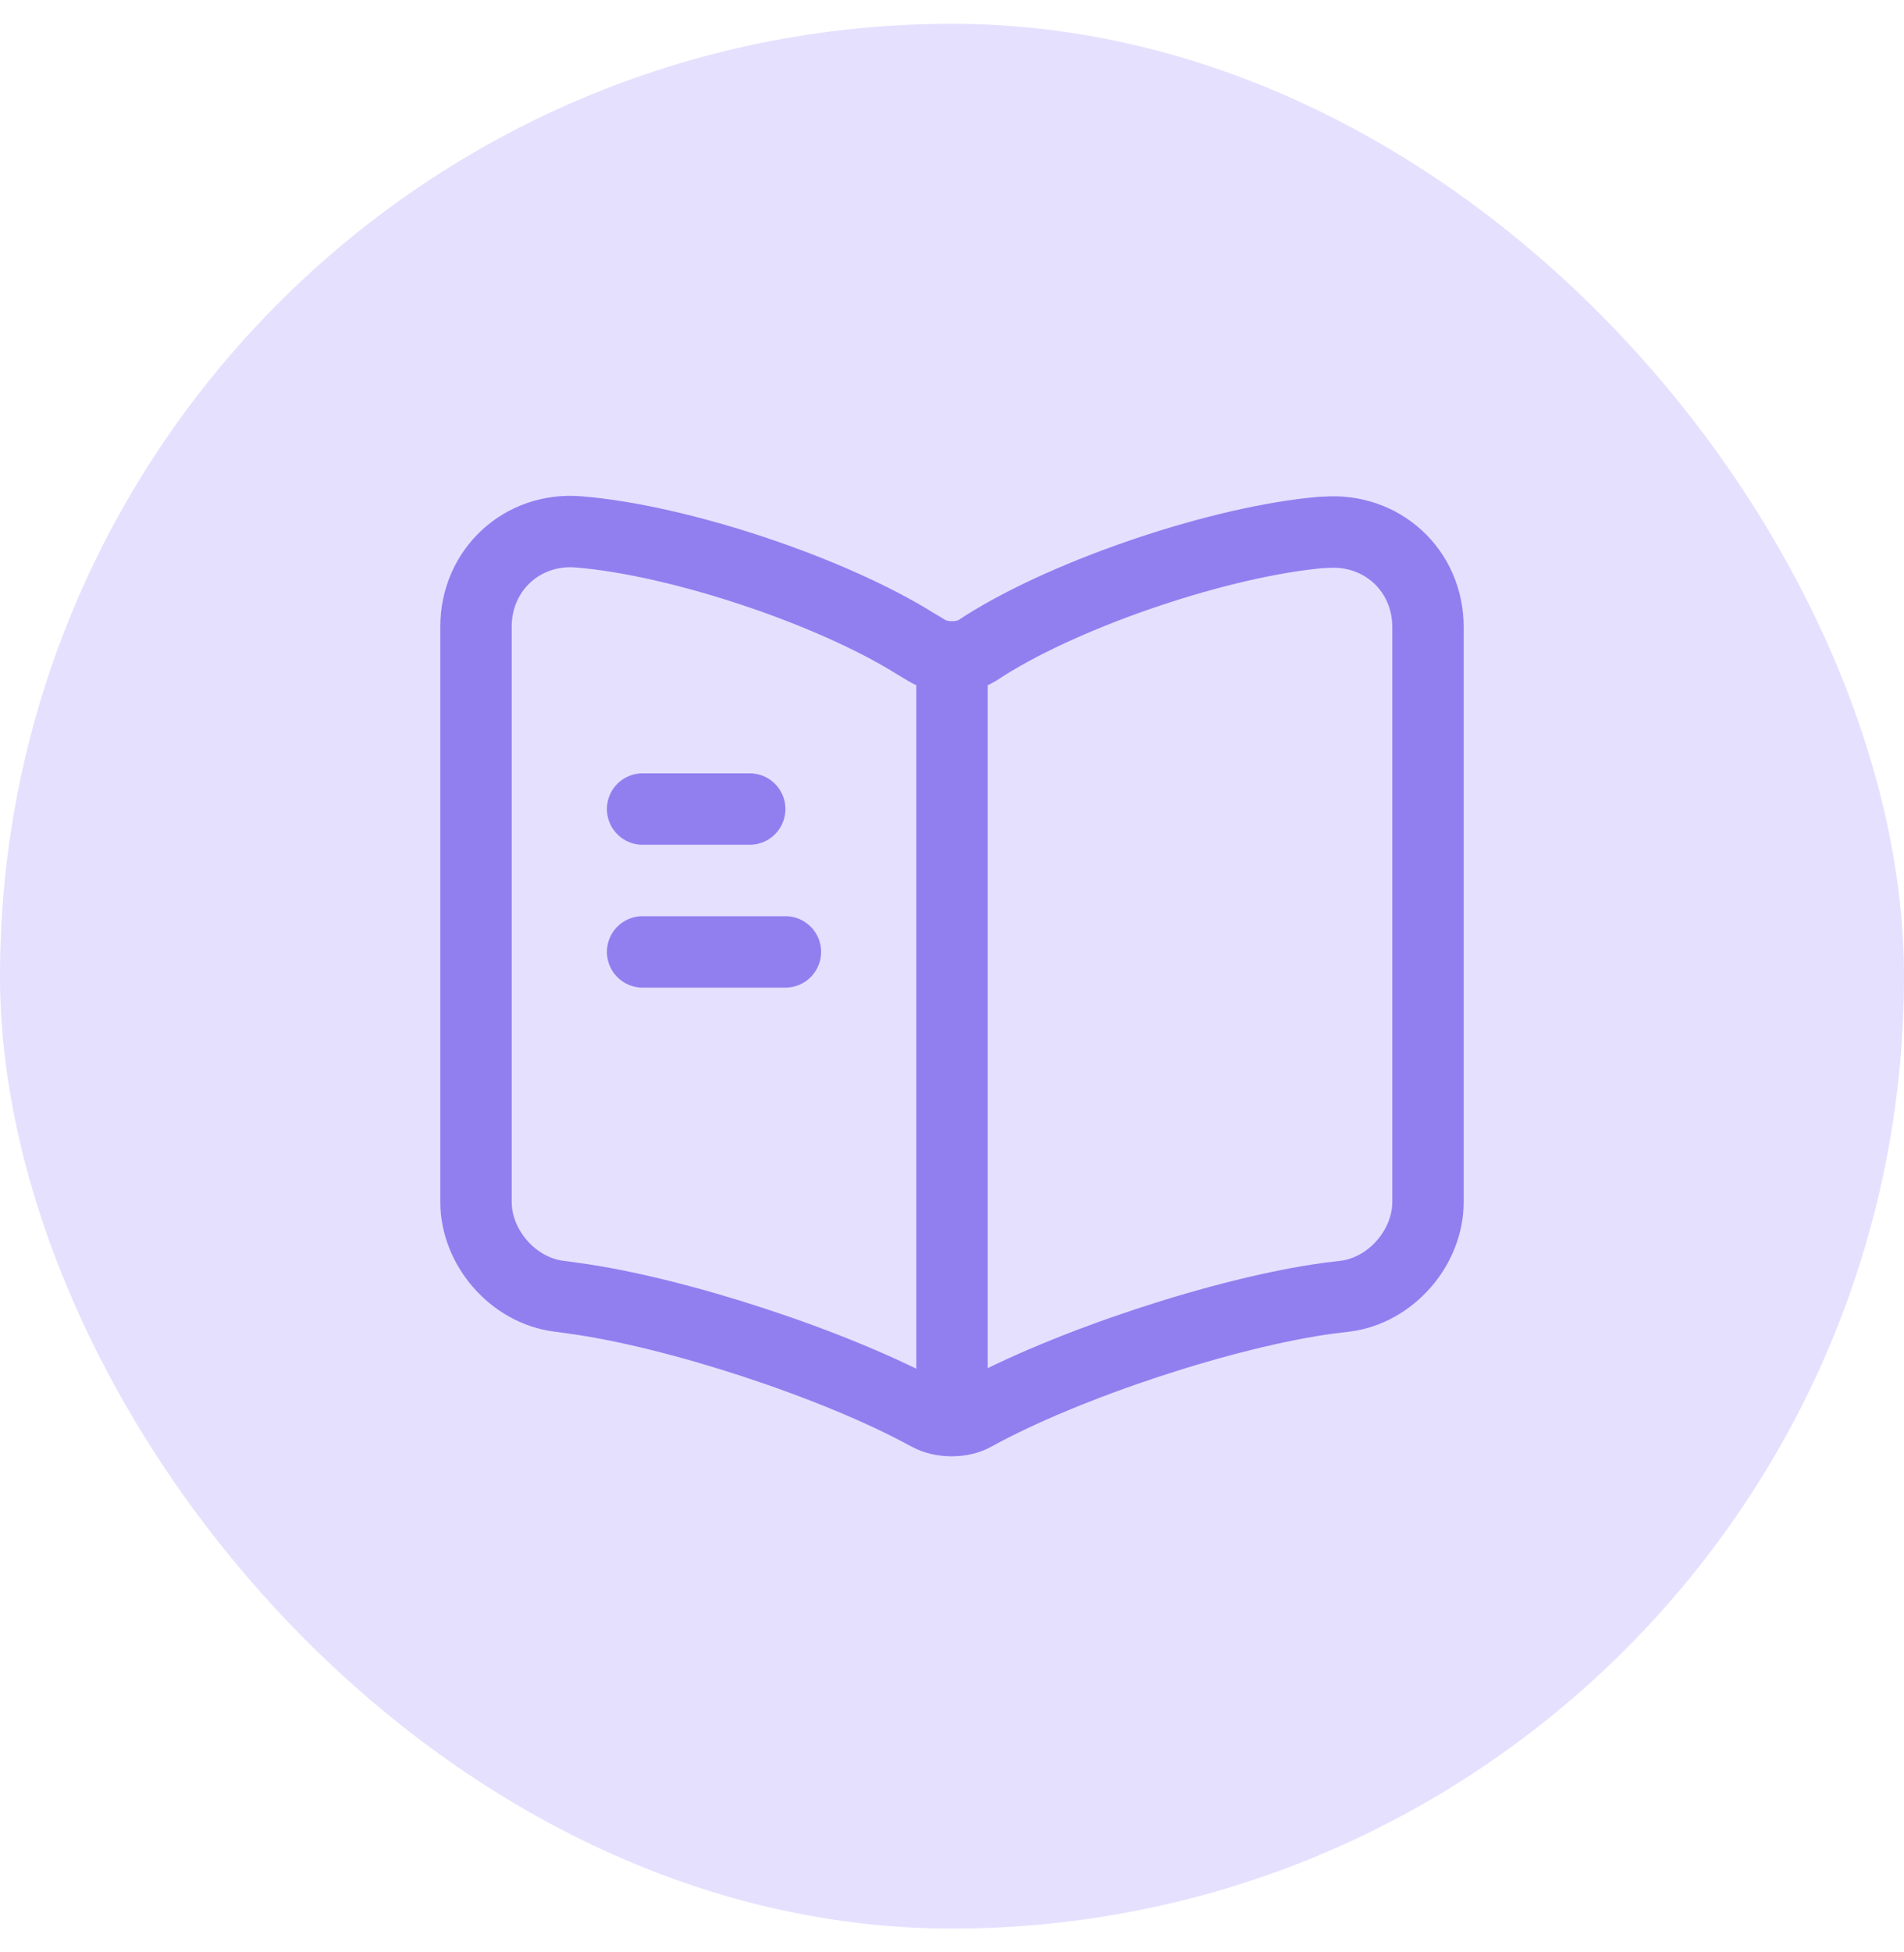 <svg width="40" height="41" viewBox="0 0 40 41" fill="none" xmlns="http://www.w3.org/2000/svg">
<rect y="0.5" width="40" height="40" rx="20" fill="#E6E0FF"/>
<path d="M30 25.24V13.17C30 11.97 29.02 11.08 27.83 11.18H27.77C25.67 11.36 22.48 12.43 20.7 13.55L20.53 13.66C20.24 13.84 19.76 13.84 19.47 13.66L19.22 13.51C17.44 12.4 14.26 11.34 12.16 11.17C10.97 11.07 10 11.97 10 13.16V25.24C10 26.2 10.78 27.1 11.74 27.22L12.03 27.26C14.2 27.55 17.55 28.65 19.47 29.7L19.51 29.72C19.78 29.87 20.21 29.87 20.47 29.72C22.39 28.66 25.75 27.55 27.93 27.26L28.26 27.22C29.22 27.1 30 26.2 30 25.24Z" stroke="#917FF0" stroke-width="1.5" stroke-linecap="round" stroke-linejoin="round"/>
<path d="M20 13.99V28.99" stroke="#917FF0" stroke-width="1.5" stroke-linecap="round" stroke-linejoin="round"/>
<path d="M15.75 16.99H13.5" stroke="#917FF0" stroke-width="1.5" stroke-linecap="round" stroke-linejoin="round"/>
<path d="M16.5 19.99H13.5" stroke="#917FF0" stroke-width="1.5" stroke-linecap="round" stroke-linejoin="round"/>
</svg>
